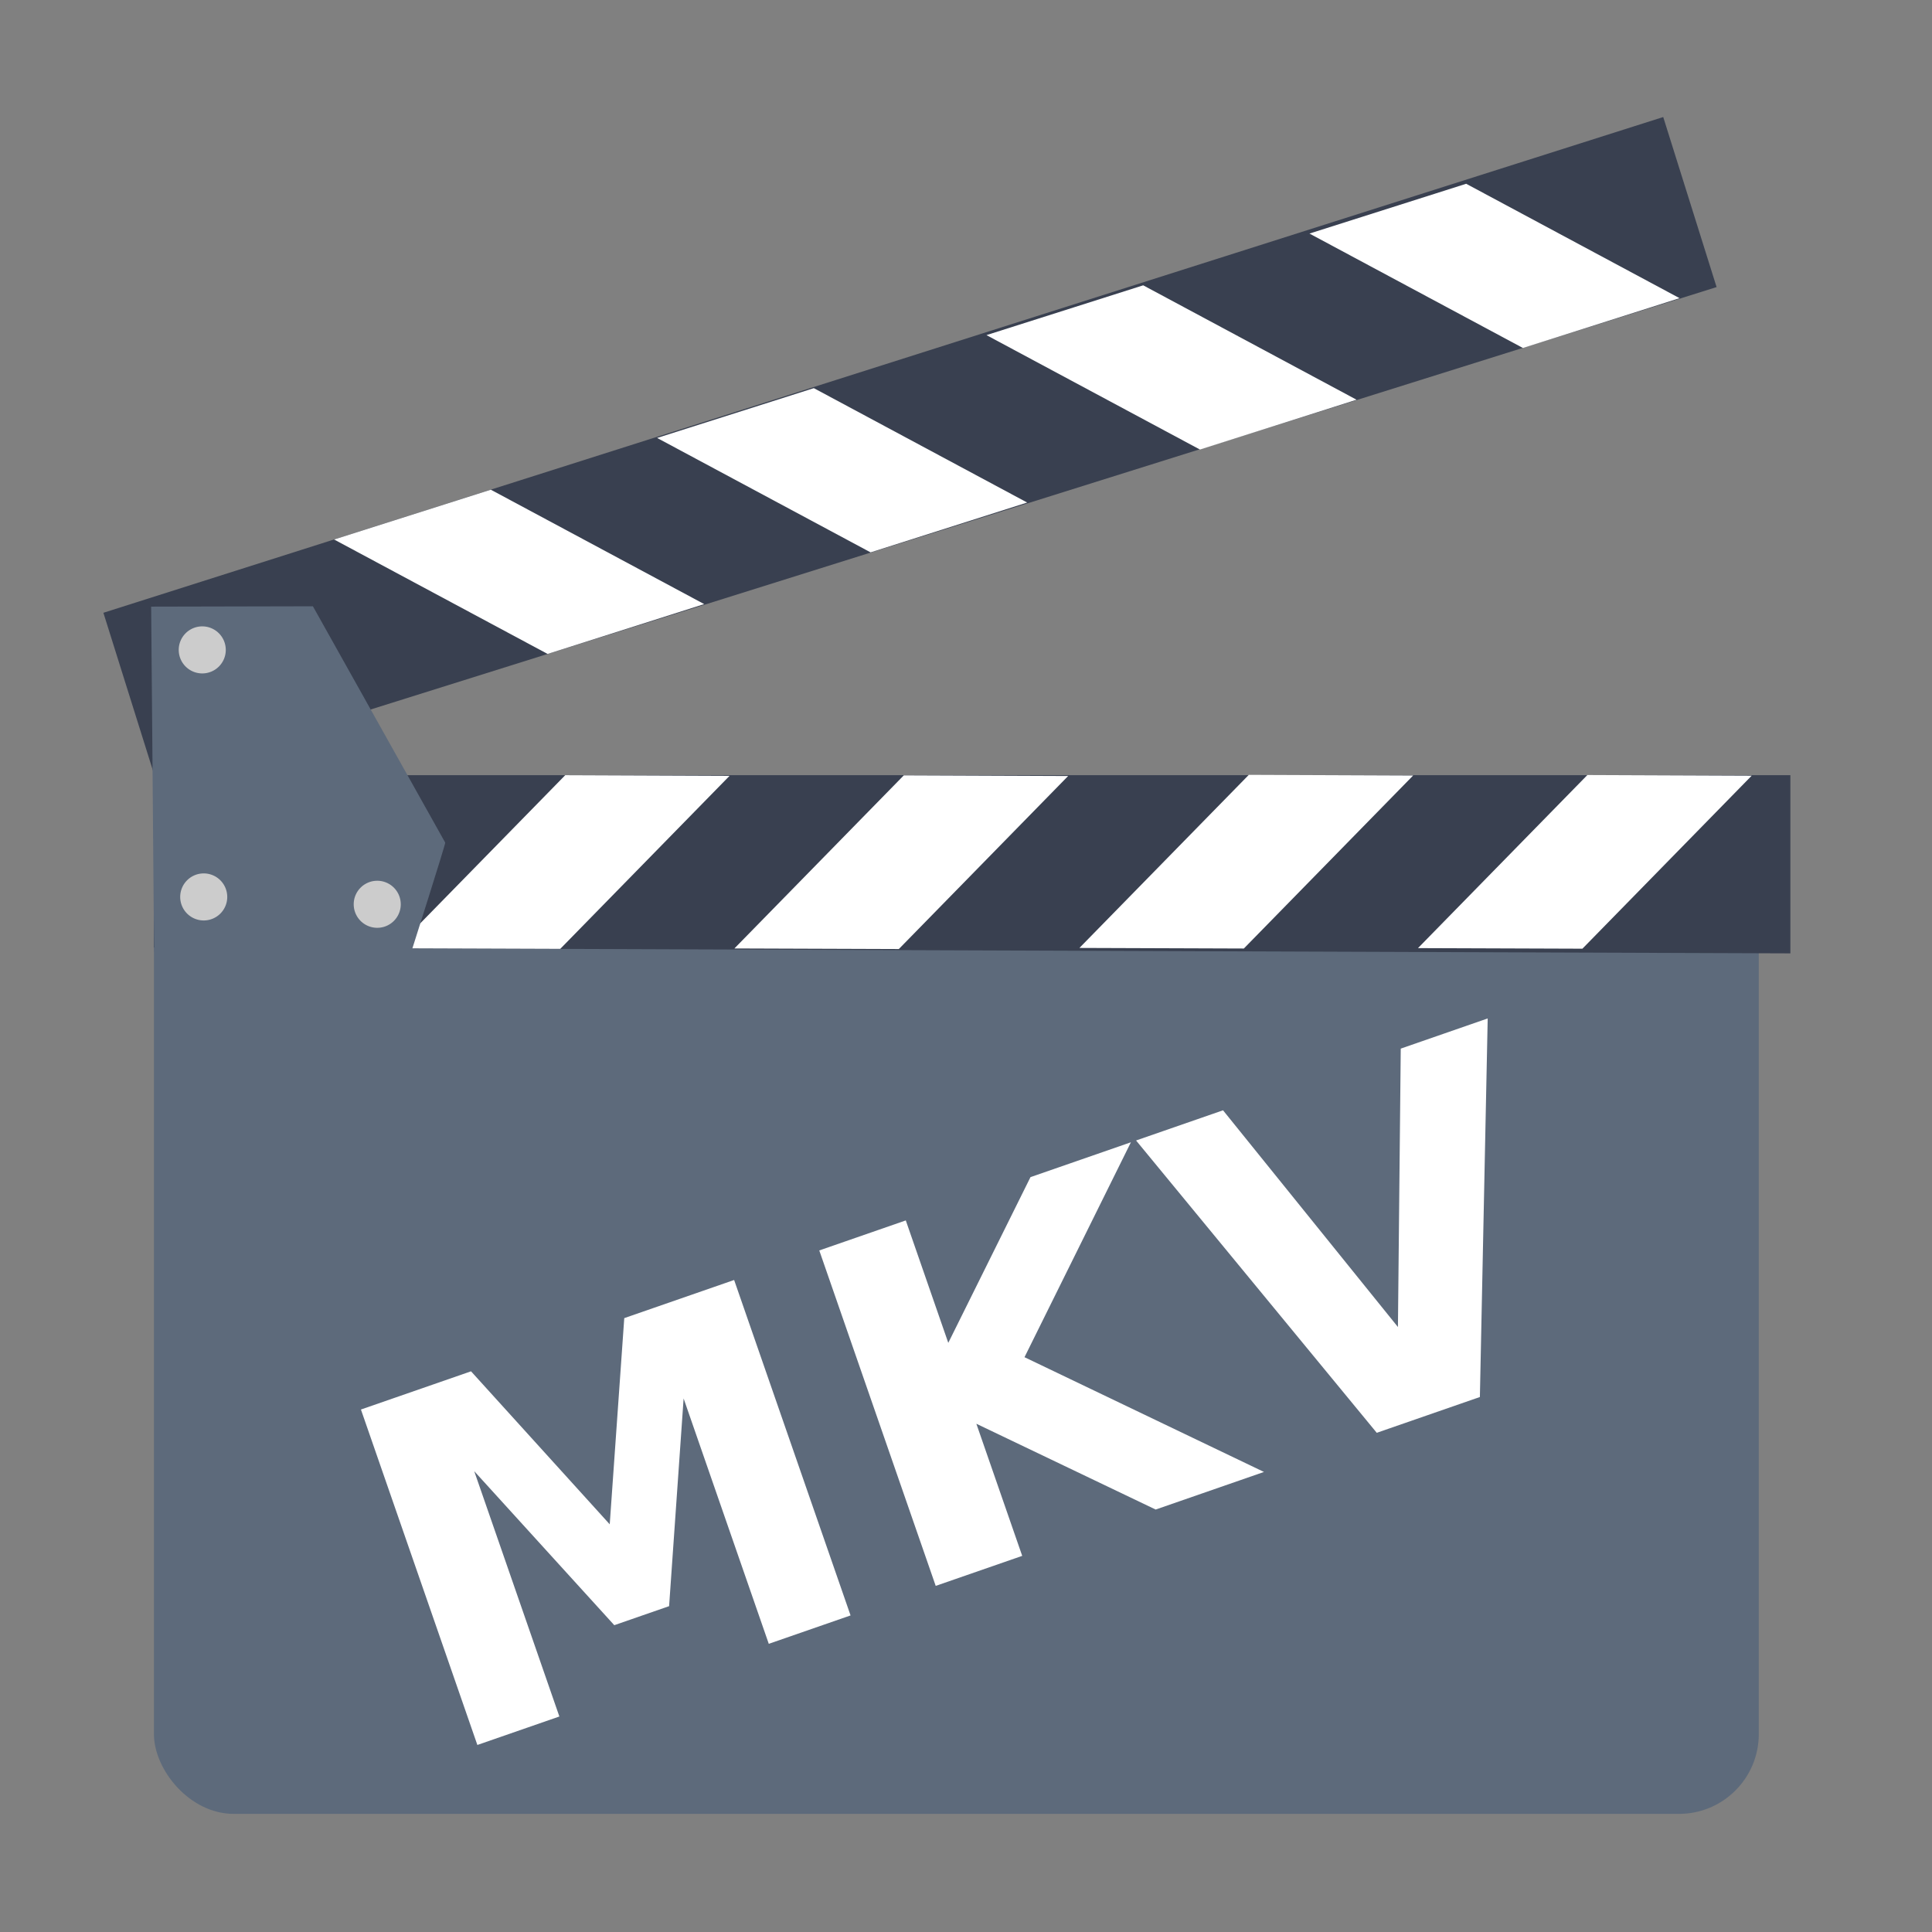 <?xml version="1.0" encoding="UTF-8" standalone="no"?>
<!-- Created with Inkscape (http://www.inkscape.org/) -->

<svg
   xmlns:dc="http://purl.org/dc/elements/1.1/"
   xmlns:cc="http://creativecommons.org/ns#"
   xmlns:rdf="http://www.w3.org/1999/02/22-rdf-syntax-ns#"
   xmlns:svg="http://www.w3.org/2000/svg"
   xmlns="http://www.w3.org/2000/svg"
   xmlns:sodipodi="http://sodipodi.sourceforge.net/DTD/sodipodi-0.dtd"
   xmlns:inkscape="http://www.inkscape.org/namespaces/inkscape"
   width="512"
   height="512"
   id="svg2"
   version="1.1"
   inkscape:version="0.91 r13725"
   sodipodi:docname="makemkv.svg"
   viewBox="0 0 512 512">
  <rect x="0" y="0" width="512" height="512" fill="#808080" stroke="none"/>
  <defs
     id="defs4" />
  <sodipodi:namedview
     id="base"
     pagecolor="#ffffff"
     bordercolor="#666666"
     borderopacity="1.0"
     inkscape:pageopacity="0.0"
     inkscape:pageshadow="2"
     inkscape:zoom="0.32593203"
     inkscape:cx="565.62867"
     inkscape:cy="204.06292"
     inkscape:document-units="px"
     inkscape:current-layer="layer1"
     showgrid="true"
     inkscape:snap-page="true"
     inkscape:snap-global="false"
     inkscape:snap-center="true"
     inkscape:snap-object-midpoints="false"
     showguides="true"
     inkscape:guide-bbox="true"
     inkscape:snap-bbox="true"
     inkscape:object-paths="true"
     inkscape:object-nodes="true"
     inkscape:window-width="1366"
     inkscape:window-height="715"
     inkscape:window-x="0"
     inkscape:window-y="24"
     inkscape:window-maximized="1"
     inkscape:snap-midpoints="false"
     inkscape:snap-grids="true"
     inkscape:snap-to-guides="false"
     borderlayer="false"
     showborder="true">
    <inkscape:grid
       type="xygrid"
       id="grid3002"
       empspacing="5"
       visible="true"
       enabled="true"
       snapvisiblegridlinesonly="true" />
  </sodipodi:namedview>
  <g
     inkscape:label="Layer 1"
     inkscape:groupmode="layer"
     id="layer1"
     transform="translate(0,-540.362)">
    <g
       id="g4174">
      <rect
         ry="21.154"
         y="768.328"
         x="40.795"
         height="252.733"
         width="425.303"
         id="rect2997"
         style="fill:#5d6a7b;fill-opacity:1;stroke:none" />
      <g
         transform="matrix(2.204,0,0,2.204,-1984.568,-979.327)"
         id="g3821">
        <path
           style="fill:#394050;stroke:none"
           d="m 918.929,803.434 196.786,0.714 0,-21.429 -196.786,0 z"
           id="path2999"
           inkscape:connector-curvature="0"
           sodipodi:nodetypes="ccccc" />
        <path
           style="fill:#ffffff;stroke:none"
           d="m 967.806,803.605 -19.771,-0.07 20.369,-20.813 19.759,0.079 z"
           id="path3769"
           inkscape:connector-curvature="0"
           sodipodi:nodetypes="ccccc" />
        <path
           style="fill:#ffffff;stroke:none"
           d="m 1008.515,803.627 -19.771,-0.07 20.369,-20.813 19.759,0.079 z"
           id="path3769-3"
           inkscape:connector-curvature="0"
           sodipodi:nodetypes="ccccc" />
        <path
           style="fill:#ffffff;stroke:none"
           d="m 1050.001,803.564 -19.771,-0.07 20.369,-20.813 19.759,0.079 z"
           id="path3769-6"
           inkscape:connector-curvature="0"
           sodipodi:nodetypes="ccccc" />
        <path
           style="fill:#ffffff;stroke:none"
           d="m 1090.709,803.586 -19.771,-0.07 20.369,-20.813 19.759,0.079 z"
           id="path3769-3-7"
           inkscape:connector-curvature="0"
           sodipodi:nodetypes="ccccc" />
      </g>
      <g
         id="g3821-5"
         transform="matrix(2.103,-0.66,-0.66,-2.103,-1374.84,2998.872)">
        <path
           style="fill:#394050;stroke:none"
           d="m 918.929,803.434 196.786,0.714 0,-21.429 -196.786,0 z"
           id="path2999-3"
           inkscape:connector-curvature="0"
           sodipodi:nodetypes="ccccc" />
        <path
           style="fill:#ffffff;stroke:none"
           d="m 967.806,803.605 -19.771,-0.07 20.369,-20.813 19.759,0.079 z"
           id="path3769-5"
           inkscape:connector-curvature="0"
           sodipodi:nodetypes="ccccc" />
        <path
           style="fill:#ffffff;stroke:none"
           d="m 1008.515,803.627 -19.771,-0.07 20.369,-20.813 19.759,0.079 z"
           id="path3769-3-6"
           inkscape:connector-curvature="0"
           sodipodi:nodetypes="ccccc" />
        <path
           style="fill:#ffffff;stroke:none"
           d="m 1050.001,803.564 -19.771,-0.07 20.369,-20.813 19.759,0.079 z"
           id="path3769-6-2"
           inkscape:connector-curvature="0"
           sodipodi:nodetypes="ccccc" />
        <path
           style="fill:#ffffff;stroke:none"
           d="m 1090.709,803.586 -19.771,-0.07 20.369,-20.813 19.759,0.079 z"
           id="path3769-3-7-9"
           inkscape:connector-curvature="0"
           sodipodi:nodetypes="ccccc" />
      </g>
      <path
         sodipodi:nodetypes="cccccc"
         inkscape:connector-curvature="0"
         id="path3861"
         d="m 40.837,792.504 68.193,0 c 0,0 9.058,-28.453 8.963,-28.836 l -35.071,-62.638 -42.864,0.095 z"
         style="fill:#5d6a7b;stroke:none" />
      <path
         sodipodi:open="true"
         sodipodi:end="6.2784904"
         sodipodi:start="0"
         transform="matrix(2.204,0,0,2.204,-1412.524,230.519)"
         d="m 668.039,218.727 a 2.828,2.828 0 0 1 -2.825,2.828 2.828,2.828 0 0 1 -2.832,-2.822 2.828,2.828 0 0 1 2.818,-2.835 2.828,2.828 0 0 1 2.838,2.815"
         sodipodi:ry="2.8284271"
         sodipodi:rx="2.8284271"
         sodipodi:cy="218.72746"
         sodipodi:cx="665.21069"
         id="path3863"
         style="fill:#cccccc;fill-opacity:1;stroke:none"
         sodipodi:type="arc" />
      <path
         sodipodi:open="true"
         sodipodi:end="6.2784904"
         sodipodi:start="0"
         transform="matrix(2.204,0,0,2.204,-1412.134,295.985)"
         d="m 668.039,218.727 a 2.828,2.828 0 0 1 -2.825,2.828 2.828,2.828 0 0 1 -2.832,-2.822 2.828,2.828 0 0 1 2.818,-2.835 2.828,2.828 0 0 1 2.838,2.815"
         sodipodi:ry="2.8284271"
         sodipodi:rx="2.8284271"
         sodipodi:cy="218.72746"
         sodipodi:cx="665.21069"
         id="path3863-1"
         style="fill:#cccccc;fill-opacity:1;stroke:none"
         sodipodi:type="arc" />
      <path
         sodipodi:open="true"
         sodipodi:end="6.2784904"
         sodipodi:start="0"
         transform="matrix(2.204,0,0,2.204,-1366.152,297.933)"
         d="m 668.039,218.727 a 2.828,2.828 0 0 1 -2.825,2.828 2.828,2.828 0 0 1 -2.832,-2.822 2.828,2.828 0 0 1 2.818,-2.835 2.828,2.828 0 0 1 2.838,2.815"
         sodipodi:ry="2.8284271"
         sodipodi:rx="2.8284271"
         sodipodi:cy="218.72746"
         sodipodi:cx="665.21069"
         id="path3863-2"
         style="fill:#cccccc;fill-opacity:1;stroke:none"
         sodipodi:type="arc" />
      <g
         id="flowRoot4159"
         style="font-style:normal;font-weight:normal;font-size:129.04px;line-height:125%;font-family:sans-serif;letter-spacing:0px;word-spacing:0px;fill:#ffffff;fill-opacity:1;stroke:none;stroke-width:1px;stroke-linecap:butt;stroke-linejoin:miter;stroke-opacity:1"
         transform="matrix(0.945,-0.328,0.328,0.945,-285.393,128.419)">
        <path
           id="path4168"
           style="font-style:normal;font-variant:normal;font-weight:bold;font-stretch:normal;font-family:sans-serif;-inkscape-font-specification:'sans-serif Bold';fill:#ffffff"
           d="m 102.386,866.735 30.874,0 21.423,50.343 21.549,-50.343 30.811,0 0,94.07 -22.935,0 0,-68.804 -21.675,50.721 -15.374,0 -21.675,-50.721 0,68.804 -22.998,0 0,-94.07 z" />
        <path
           id="path4170"
           style="font-style:normal;font-variant:normal;font-weight:bold;font-stretch:normal;font-family:sans-serif;-inkscape-font-specification:'sans-serif Bold';fill:#ffffff"
           d="m 230.922,866.735 24.258,0 0,34.339 34.969,-34.339 28.164,0 -45.302,44.546 49.965,49.524 -30.37,0 -37.427,-37.048 0,37.048 -24.258,0 0,-94.07 z" />
        <path
           id="path4172"
           style="font-style:normal;font-variant:normal;font-weight:bold;font-stretch:normal;font-family:sans-serif;-inkscape-font-specification:'sans-serif Bold';fill:#ffffff"
           d="m 319.763,866.735 24.384,0 24.951,69.434 24.888,-69.434 24.384,0 -34.843,94.07 -28.92,0 -34.843,-94.07 z" />
      </g>
    </g>
  </g>
</svg>
